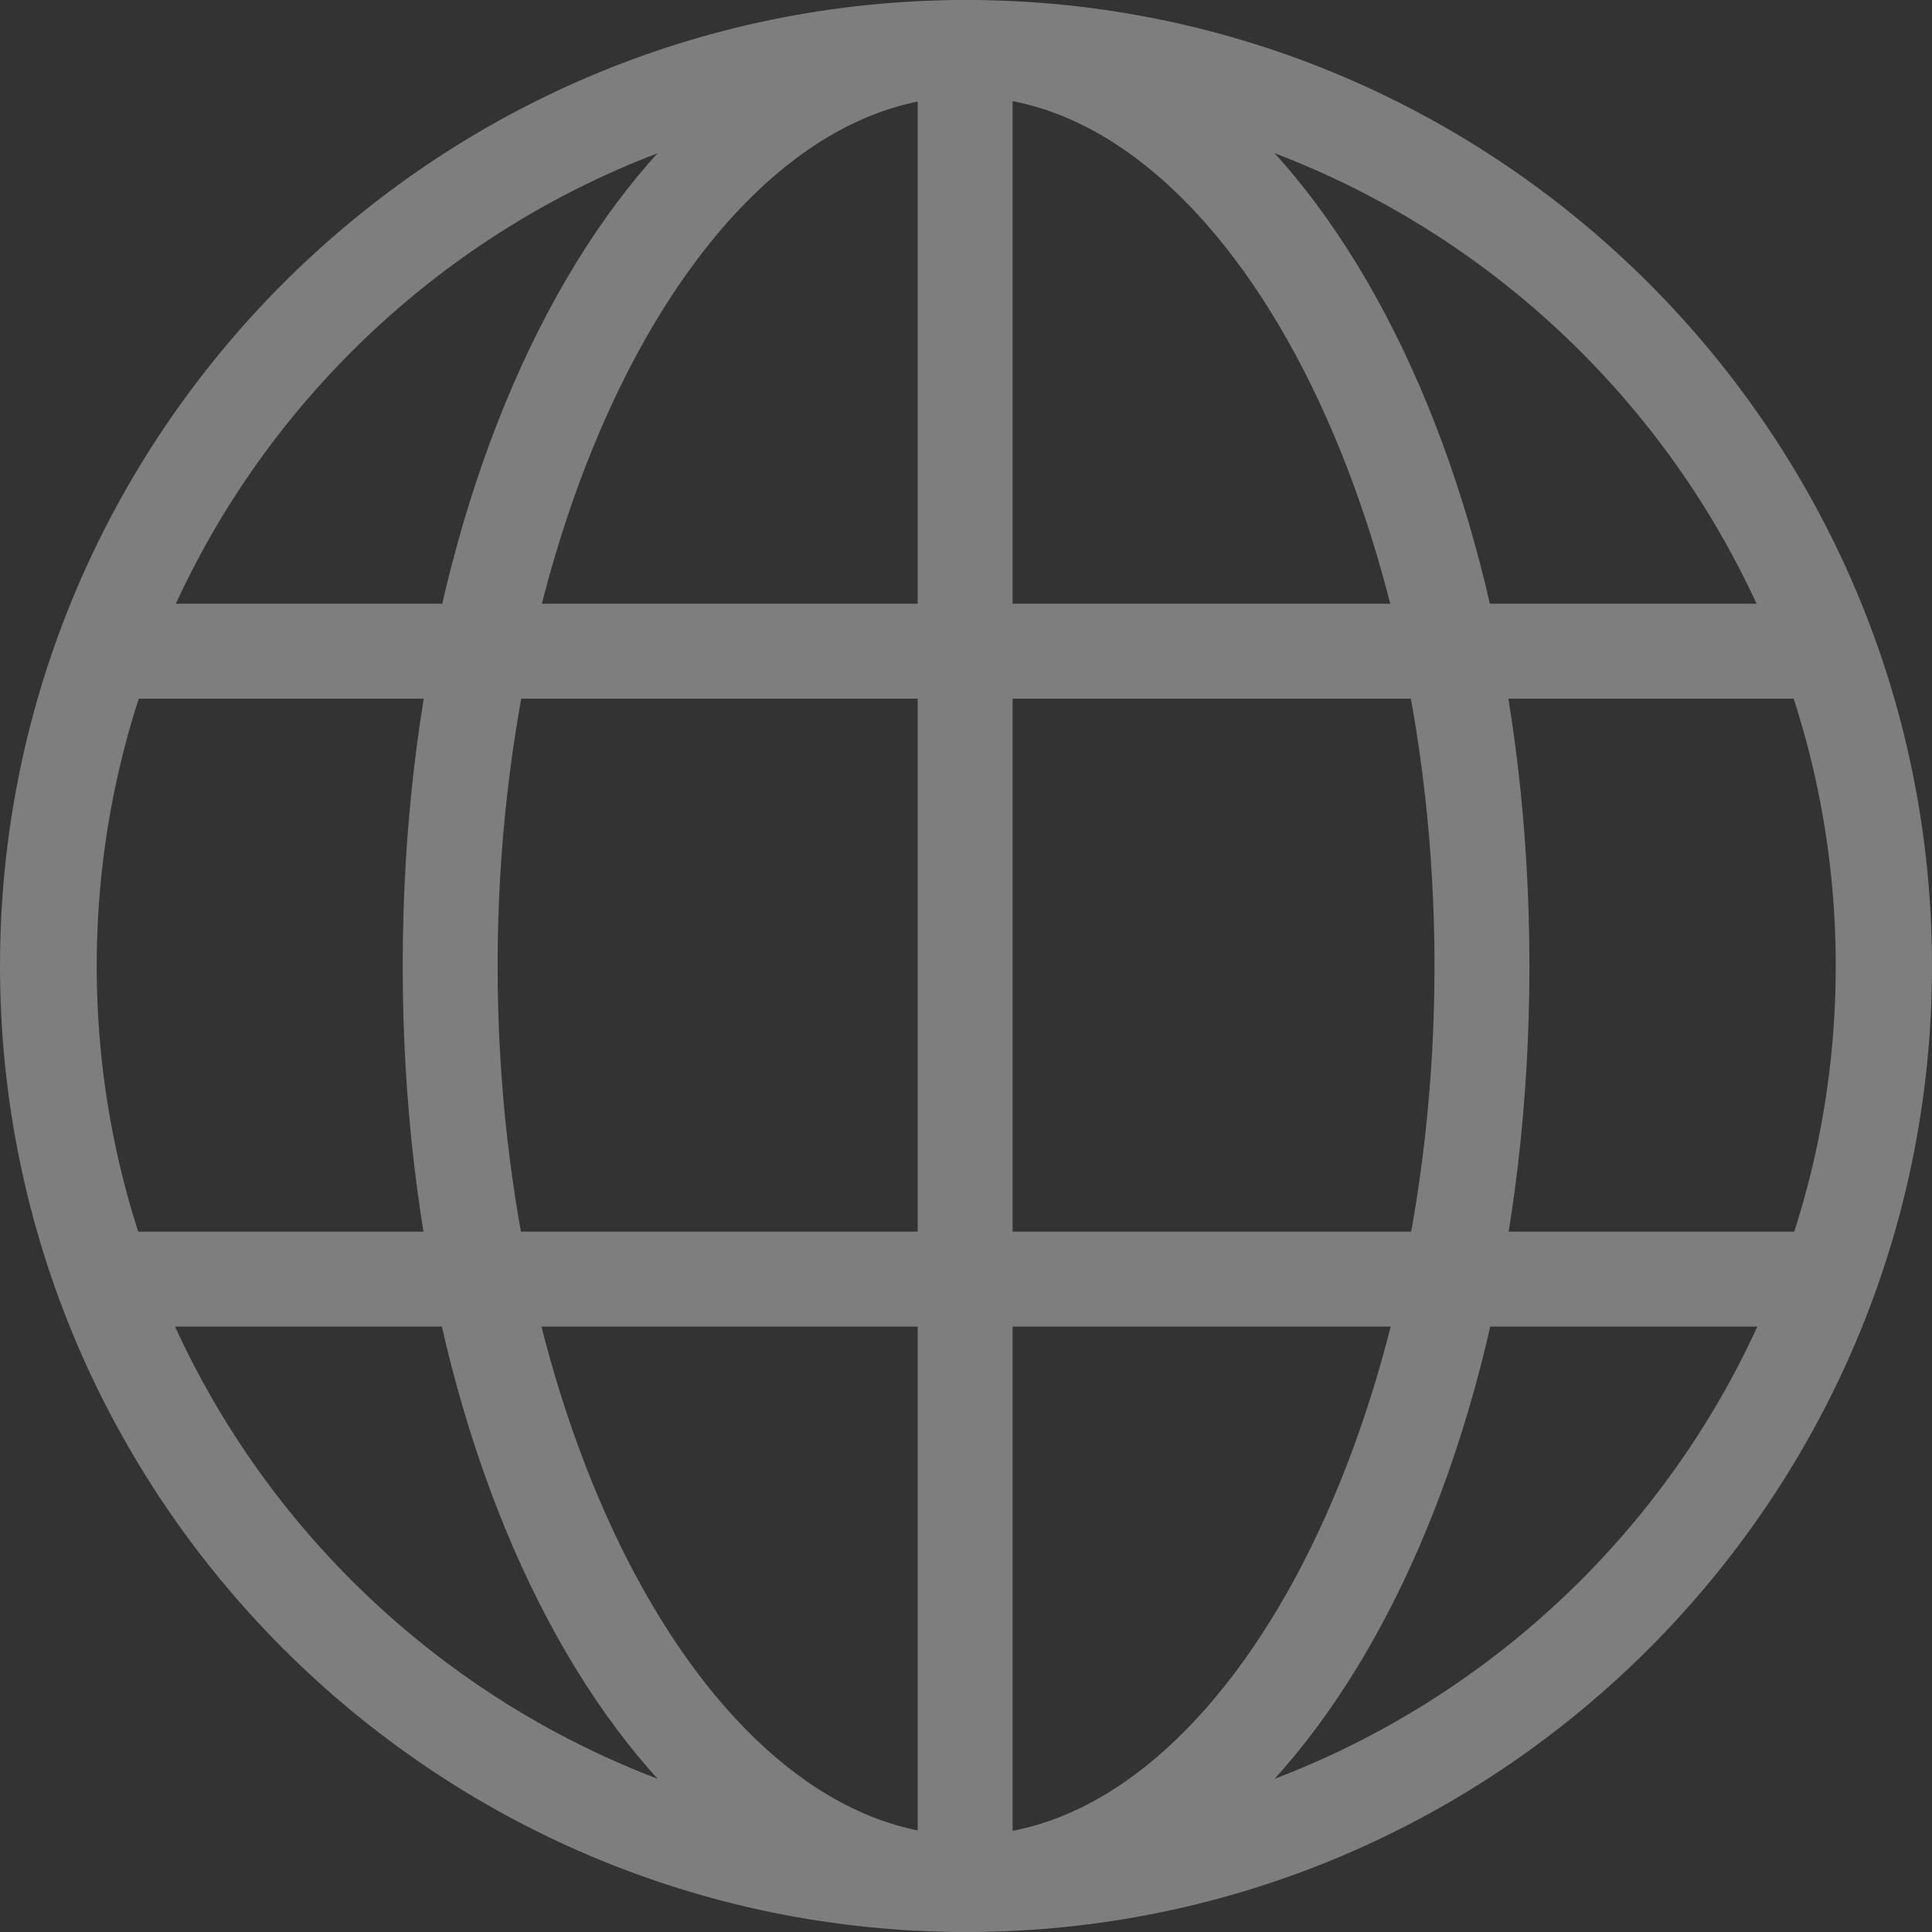 <?xml version="1.0" encoding="UTF-8"?>
<svg width="16px" height="16px" viewBox="0 0 16 16" version="1.1" xmlns="http://www.w3.org/2000/svg" xmlns:xlink="http://www.w3.org/1999/xlink">
    <rect x="0" y="0" width="16" height="16" fill="#333333" stroke="none"/>
    <!-- Generator: Sketch 54.1 (76490) - https://sketchapp.com -->
    <title>News</title>
    <desc>Created with Sketch.</desc>
    <g id="UI" stroke="none" stroke-width="1" fill="none" fill-rule="evenodd" opacity="0.37">
        <g id="9.1.-Menu-Broker" transform="translate(-24, -215)" fill="#FFFFFF">
            <g id="Menu">
                <g id="Menu-text" transform="translate(0, 156)">
                    <g id="News-and-Market-notice" transform="translate(0, 57)">
                        <g id="News" transform="translate(24, 0)">
                            <g id="News_icon" transform="translate(0, 2)">
                                <g id="news">
                                    <path d="M8.002,0.801 C5.898,0.801 4.121,4.098 4.121,8 C4.121,11.902 5.898,15.199 8.002,15.199 C10.103,15.199 11.88,11.902 11.88,8 C11.88,4.098 10.103,0.801 8.002,0.801 Z M8.002,16 C5.384,16 3.335,12.486 3.335,8 C3.335,3.514 5.384,0 8.002,0 C10.617,0 12.666,3.514 12.666,8 C12.666,12.486 10.617,16 8.002,16 L8.002,16 Z" id="Fill-245"></path>
                                    <path d="M8.002,0.801 C4.029,0.801 0.801,4.031 0.801,8 C0.801,11.97 4.029,15.199 8.002,15.199 C11.971,15.199 15.203,11.97 15.203,8 C15.203,4.031 11.971,0.801 8.002,0.801 Z M8.002,16 C3.588,16 0,12.411 0,8 C0,3.589 3.588,0 8.002,0 C12.412,0 16,3.589 16,8 C16,12.411 12.412,16 8.002,16 L8.002,16 Z" id="Fill-246"></path>
                                    <polygon id="Fill-247" points="1 5.786 14.859 5.786 14.859 5 1 5"></polygon>
                                    <polygon id="Fill-248" points="1 10.986 14.859 10.986 14.859 10.2 1 10.2"></polygon>
                                    <polygon id="Fill-249" points="7.6 15.408 8.386 15.408 8.386 0.5 7.6 0.5"></polygon>
                                </g>
                            </g>
                        </g>
                    </g>
                </g>
            </g>
        </g>
    </g>
</svg>